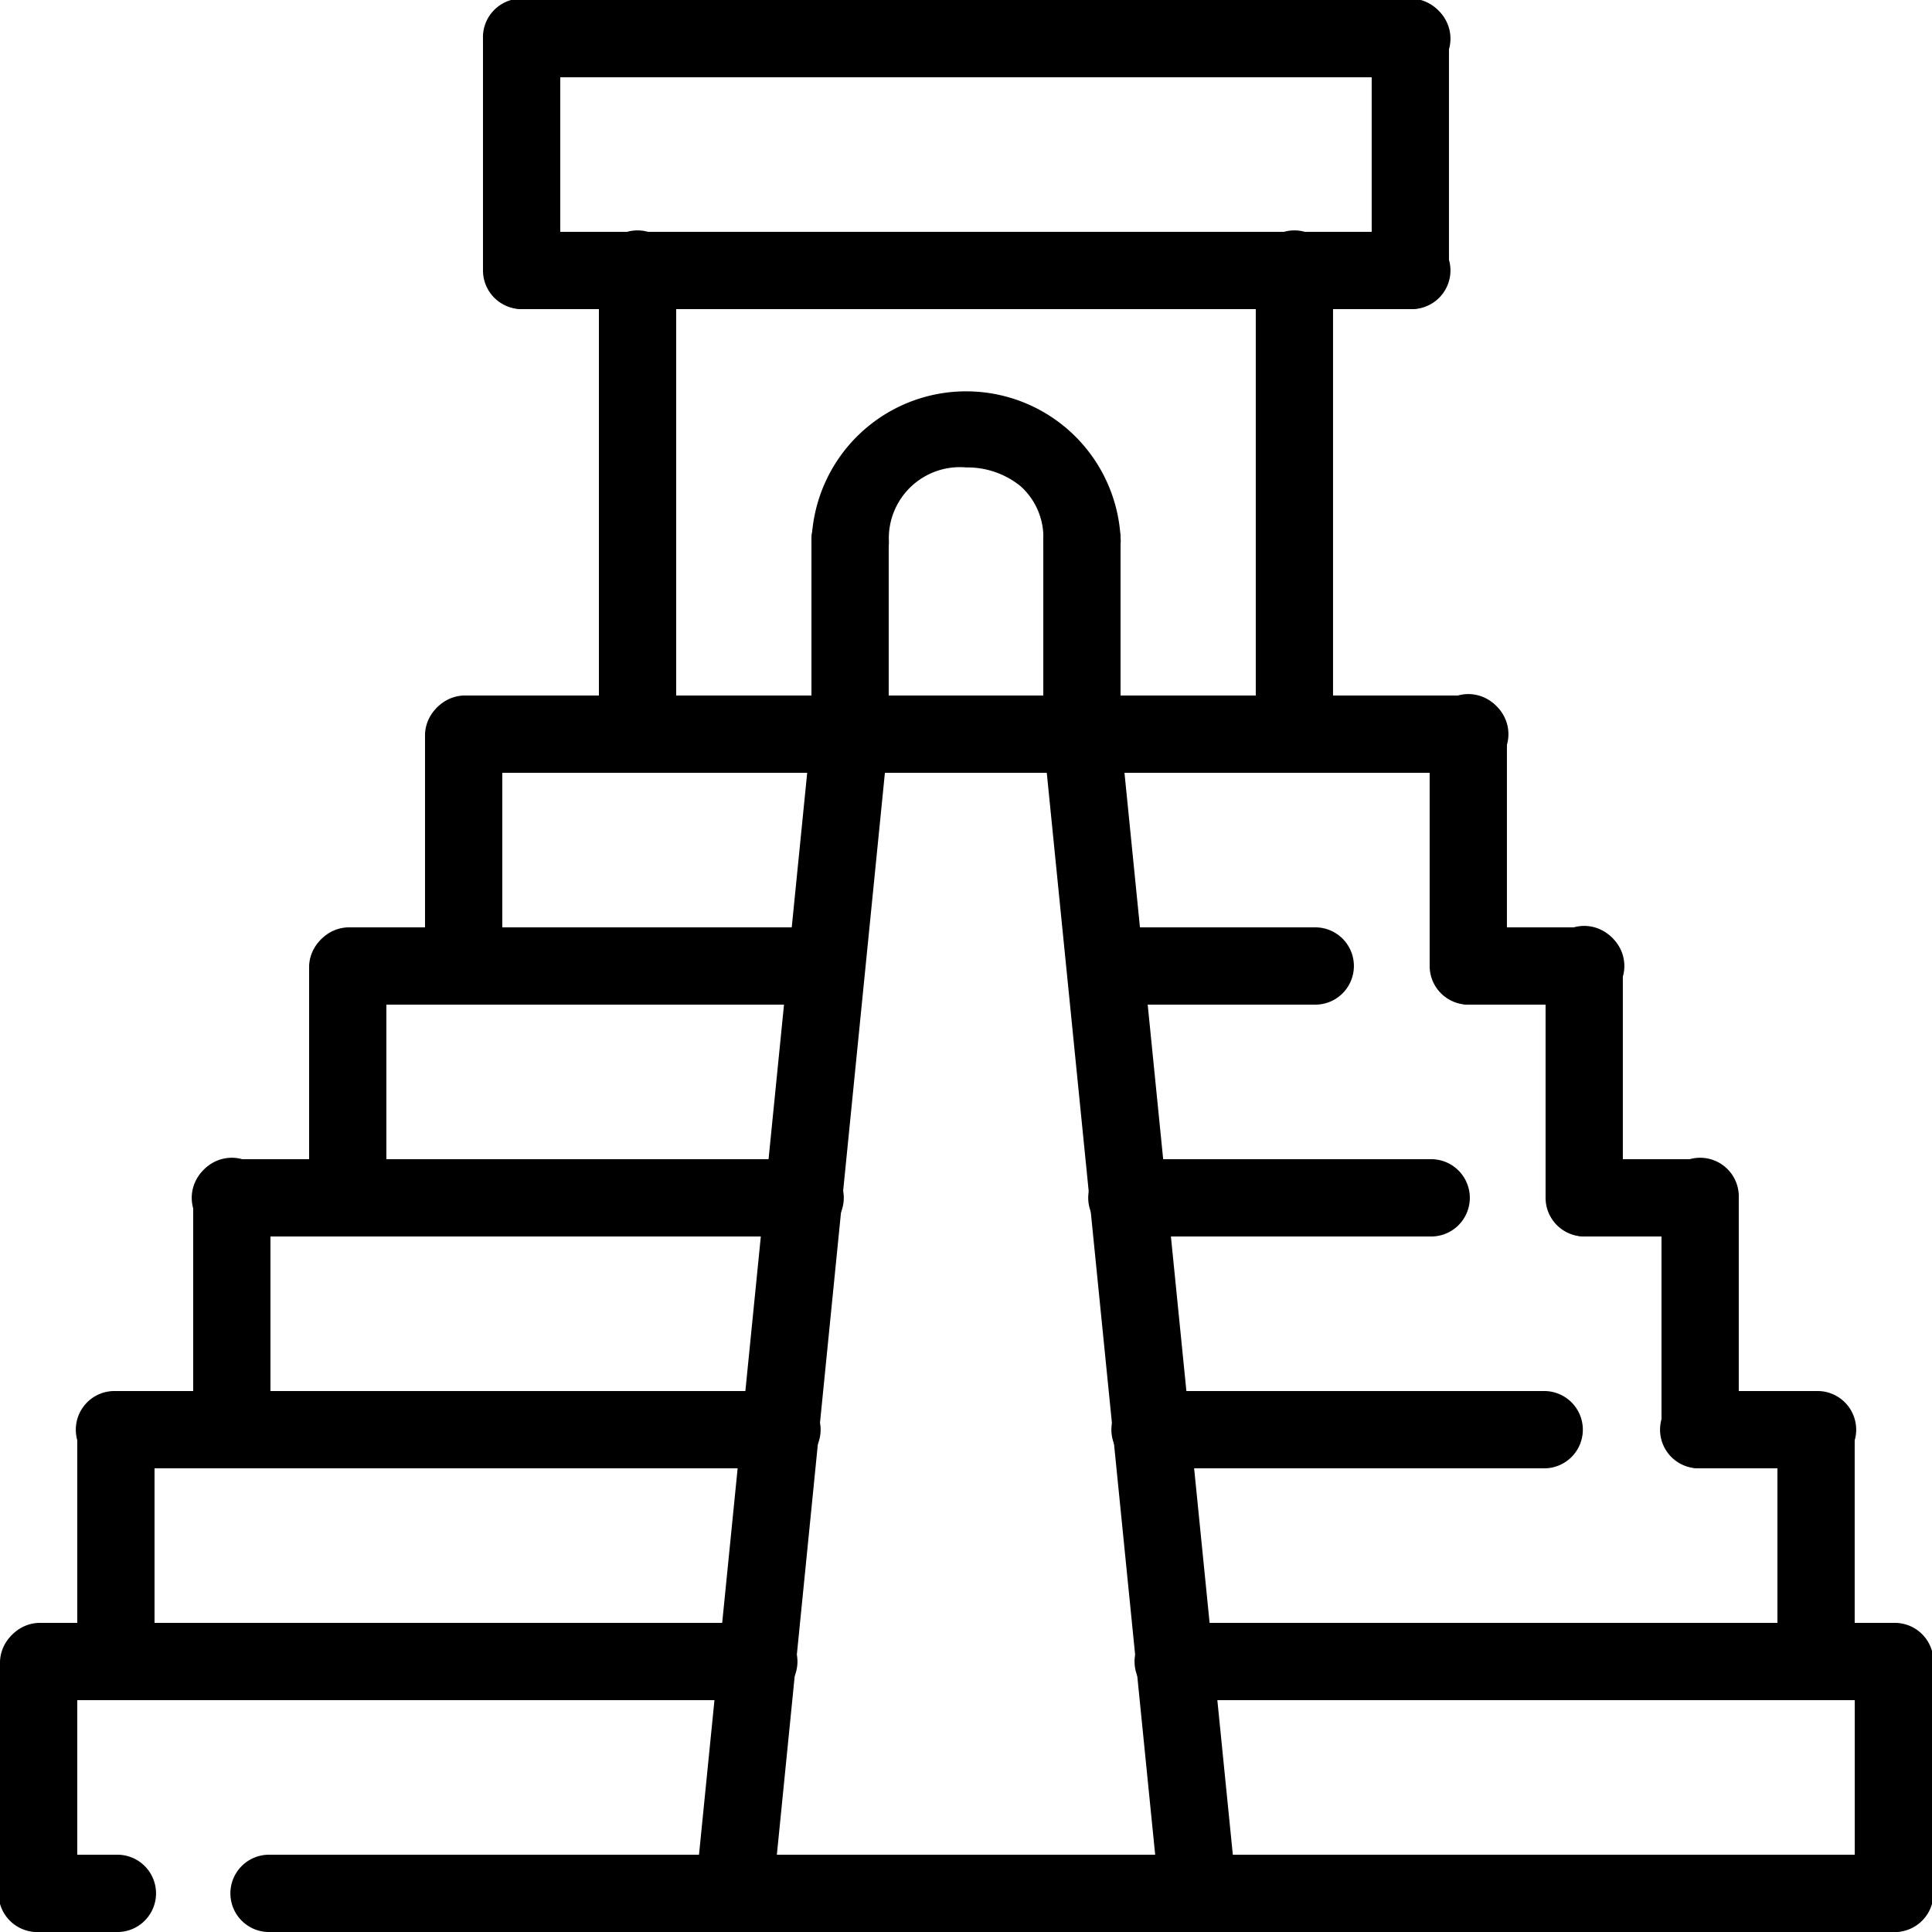 <svg xmlns="http://www.w3.org/2000/svg" width="35.533" height="35.533" viewBox="0 0 35.533 35.533">
  <g id="chichen-itza-pyramid_2220149" transform="translate(-7 -7)">
    <g id="LINE_68_" transform="translate(12.685 24.056)">
      <g id="Group_1144145" data-name="Group 1144145">
        <path id="Path_978738" data-name="Path 978738" d="M24.523,32.421H15.711a.711.711,0,0,1,0-1.421h8.812a.711.711,0,0,1,0,1.421Z" transform="translate(-15 -31)"/>
      </g>
    </g>
    <g id="LINE_69_" transform="translate(10.553 28.32)">
      <g id="Group_1144146" data-name="Group 1144146" transform="translate(0)">
        <path id="Path_978739" data-name="Path 978739" d="M23.228,38.421H12.711a.711.711,0,1,1,0-1.421H23.228a.711.711,0,1,1,0,1.421Z" transform="translate(-12 -37)"/>
      </g>
    </g>
    <g id="LINE_70_" transform="translate(8.421 32.584)">
      <g id="Group_1144147" data-name="Group 1144147" transform="translate(0 0)">
        <path id="Path_978740" data-name="Path 978740" d="M21.934,44.421H9.711a.711.711,0,1,1,0-1.421H21.934a.711.711,0,1,1,0,1.421Z" transform="translate(-9 -43)"/>
      </g>
    </g>
    <g id="LINE_71_" transform="translate(7 36.848)">
      <g id="Group_1144148" data-name="Group 1144148">
        <path id="Path_978741" data-name="Path 978741" d="M20.929,50.421H7.711a.711.711,0,0,1,0-1.421H20.929a.711.711,0,1,1,0,1.421Z" transform="translate(-7 -49)"/>
      </g>
    </g>
    <g id="LINE_72_" transform="translate(27.893 36.848)">
      <g id="Group_1144149" data-name="Group 1144149">
        <path id="Path_978742" data-name="Path 978742" d="M50.329,50.421H37.111a.711.711,0,1,1,0-1.421H50.329a.711.711,0,1,1,0,1.421Z" transform="translate(-36.4 -49)"/>
      </g>
    </g>
    <g id="LINE_73_" transform="translate(27.467 32.584)">
      <g id="Group_1144150" data-name="Group 1144150" transform="translate(0 0)">
        <path id="Path_978743" data-name="Path 978743" d="M43.759,44.421H36.511a.711.711,0,1,1,0-1.421h7.249a.711.711,0,0,1,0,1.421Z" transform="translate(-35.8 -43)"/>
      </g>
    </g>
    <g id="LINE_74_" transform="translate(27.041 28.32)">
      <g id="Group_1144151" data-name="Group 1144151">
        <path id="Path_978744" data-name="Path 978744" d="M41.454,38.421H35.911a.711.711,0,1,1,0-1.421h5.543a.711.711,0,1,1,0,1.421Z" transform="translate(-35.2 -37)"/>
      </g>
    </g>
    <g id="LINE_75_" transform="translate(26.614 24.056)">
      <g id="Group_1144152" data-name="Group 1144152">
        <path id="Path_978745" data-name="Path 978745" d="M39.148,32.421H35.311a.711.711,0,0,1,0-1.421h3.838a.711.711,0,1,1,0,1.421Z" transform="translate(-34.6 -31)"/>
      </g>
    </g>
    <g id="LINE_76_" transform="translate(32.228 7)">
      <g id="Group_1144153" data-name="Group 1144153" transform="translate(0)">
        <path id="Path_978746" data-name="Path 978746" d="M43.211,12.685a.711.711,0,0,1-.711-.711V7.711a.711.711,0,1,1,1.421,0v4.264A.711.711,0,0,1,43.211,12.685Z" transform="translate(-42.5 -7)"/>
      </g>
    </g>
    <g id="LINE_77_" transform="translate(15.883 7)">
      <g id="Group_1144154" data-name="Group 1144154">
        <path id="Path_978747" data-name="Path 978747" d="M20.211,12.685a.711.711,0,0,1-.711-.711V7.711a.711.711,0,1,1,1.421,0v4.264A.711.711,0,0,1,20.211,12.685Z" transform="translate(-19.5 -7)"/>
      </g>
    </g>
    <g id="LINE_78_" transform="translate(15.883 11.264)">
      <g id="Group_1144155" data-name="Group 1144155" transform="translate(0 0)">
        <path id="Path_978748" data-name="Path 978748" d="M36.556,14.421H20.211a.711.711,0,0,1,0-1.421H36.556a.711.711,0,1,1,0,1.421Z" transform="translate(-19.5 -13)"/>
      </g>
    </g>
    <g id="LINE_79_" transform="translate(15.883 7)">
      <g id="Group_1144156" data-name="Group 1144156">
        <path id="Path_978749" data-name="Path 978749" d="M36.556,8.421H20.211a.711.711,0,0,1,0-1.421H36.556a.711.711,0,1,1,0,1.421Z" transform="translate(-19.5 -7)"/>
      </g>
    </g>
    <g id="LINE_80_" transform="translate(30.096 11.264)">
      <g id="Group_1144157" data-name="Group 1144157" transform="translate(0 0)">
        <path id="Path_978750" data-name="Path 978750" d="M40.211,22.949a.711.711,0,0,1-.711-.711V13.711a.711.711,0,1,1,1.421,0v8.528A.711.711,0,0,1,40.211,22.949Z" transform="translate(-39.5 -13)"/>
      </g>
    </g>
    <g id="LINE_81_" transform="translate(18.015 11.264)">
      <g id="Group_1144158" data-name="Group 1144158" transform="translate(0 0)">
        <path id="Path_978751" data-name="Path 978751" d="M23.211,22.949a.711.711,0,0,1-.711-.711V13.711a.711.711,0,1,1,1.421,0v8.528A.711.711,0,0,1,23.211,22.949Z" transform="translate(-22.5 -13)"/>
      </g>
    </g>
    <g id="LINE_82_" transform="translate(26.188 19.792)">
      <g id="Group_1144159" data-name="Group 1144159">
        <path id="Path_978752" data-name="Path 978752" d="M36.842,47.741a.711.711,0,0,1-.706-.64L34,25.782a.711.711,0,0,1,1.415-.141L37.55,46.96a.711.711,0,0,1-.637.778c-.024,0-.048,0-.072,0Z" transform="translate(-34 -25)"/>
      </g>
    </g>
    <g id="LINE_83_" transform="translate(19.791 19.791)">
      <g id="Group_1144160" data-name="Group 1144160">
        <path id="Path_978753" data-name="Path 978753" d="M25.711,47.741a.621.621,0,0,1-.072,0A.712.712,0,0,1,25,46.959l2.132-21.32a.711.711,0,1,1,1.415.141L26.418,47.1A.711.711,0,0,1,25.711,47.741Z" transform="translate(-24.999 -24.999)"/>
      </g>
    </g>
    <g id="ARC_23_" transform="translate(21.924 14.176)">
      <g id="Group_1144161" data-name="Group 1144161" transform="translate(0 0)">
        <path id="Path_978754" data-name="Path 978754" d="M32.975,20.582a.711.711,0,0,1-.711-.711,1.263,1.263,0,0,0-.419-1.008,1.549,1.549,0,0,0-1-.344,1.307,1.307,0,0,0-1.421,1.352.711.711,0,1,1-1.421,0,2.844,2.844,0,0,1,5.685,0A.711.711,0,0,1,32.975,20.582Z" transform="translate(-28 -17.098)"/>
      </g>
    </g>
    <g id="LINE_84_" transform="translate(26.188 16.239)">
      <g id="Group_1144162" data-name="Group 1144162">
        <path id="Path_978755" data-name="Path 978755" d="M34.711,24.975A.711.711,0,0,1,34,24.264V20.711a.711.711,0,1,1,1.421,0v3.553A.711.711,0,0,1,34.711,24.975Z" transform="translate(-34 -20)"/>
      </g>
    </g>
    <g id="LINE_85_" transform="translate(21.924 16.239)">
      <g id="Group_1144163" data-name="Group 1144163">
        <path id="Path_978756" data-name="Path 978756" d="M28.711,24.975A.711.711,0,0,1,28,24.264V20.711a.711.711,0,1,1,1.421,0v3.553A.711.711,0,0,1,28.711,24.975Z" transform="translate(-28 -20)"/>
      </g>
    </g>
    <g id="LINE_86_" transform="translate(33.294 19.792)">
      <g id="Group_1144164" data-name="Group 1144164" transform="translate(0)">
        <path id="Path_978757" data-name="Path 978757" d="M44.711,30.685A.711.711,0,0,1,44,29.975V25.711a.711.711,0,1,1,1.421,0v4.264A.711.711,0,0,1,44.711,30.685Z" transform="translate(-44 -25)"/>
      </g>
    </g>
    <g id="LINE_87_" transform="translate(14.817 19.792)">
      <g id="Group_1144165" data-name="Group 1144165" transform="translate(0)">
        <path id="Path_978758" data-name="Path 978758" d="M37.188,26.421H18.711a.711.711,0,0,1,0-1.421H37.188a.711.711,0,1,1,0,1.421Z" transform="translate(-18 -25)"/>
      </g>
    </g>
    <g id="LINE_88_" transform="translate(37.558 32.584)">
      <g id="Group_1144166" data-name="Group 1144166" transform="translate(0 0)">
        <path id="Path_978759" data-name="Path 978759" d="M52.843,44.421H50.711a.711.711,0,1,1,0-1.421h2.132a.711.711,0,1,1,0,1.421Z" transform="translate(-50 -43)"/>
      </g>
    </g>
    <g id="LINE_89_" transform="translate(35.426 28.32)">
      <g id="Group_1144167" data-name="Group 1144167">
        <path id="Path_978760" data-name="Path 978760" d="M49.843,38.421H47.711a.711.711,0,0,1,0-1.421h2.132a.711.711,0,0,1,0,1.421Z" transform="translate(-47 -37)"/>
      </g>
    </g>
    <g id="LINE_90_" transform="translate(33.294 24.056)">
      <g id="Group_1144168" data-name="Group 1144168" transform="translate(0)">
        <path id="Path_978761" data-name="Path 978761" d="M46.843,32.421H44.711a.711.711,0,0,1,0-1.421h2.132a.711.711,0,1,1,0,1.421Z" transform="translate(-44 -31)"/>
      </g>
    </g>
    <g id="LINE_91_" transform="translate(35.426 24.056)">
      <g id="Group_1144169" data-name="Group 1144169">
        <path id="Path_978762" data-name="Path 978762" d="M47.711,36.685A.711.711,0,0,1,47,35.975V31.711a.711.711,0,1,1,1.421,0v4.264A.711.711,0,0,1,47.711,36.685Z" transform="translate(-47 -31)"/>
      </g>
    </g>
    <g id="LINE_92_" transform="translate(37.558 28.32)">
      <g id="Group_1144170" data-name="Group 1144170">
        <path id="Path_978763" data-name="Path 978763" d="M50.711,42.685A.711.711,0,0,1,50,41.975V37.711a.711.711,0,1,1,1.421,0v4.264A.711.711,0,0,1,50.711,42.685Z" transform="translate(-50 -37)"/>
      </g>
    </g>
    <g id="LINE_93_" transform="translate(39.69 32.584)">
      <g id="Group_1144171" data-name="Group 1144171" transform="translate(0 0)">
        <path id="Path_978764" data-name="Path 978764" d="M53.711,48.685A.711.711,0,0,1,53,47.975V43.711a.711.711,0,0,1,1.421,0v4.264A.711.711,0,0,1,53.711,48.685Z" transform="translate(-53 -43)"/>
      </g>
    </g>
    <g id="LINE_94_" transform="translate(14.817 19.792)">
      <g id="Group_1144172" data-name="Group 1144172" transform="translate(0)">
        <path id="Path_978765" data-name="Path 978765" d="M18.711,30.685A.711.711,0,0,1,18,29.975V25.711a.711.711,0,0,1,1.421,0v4.264A.711.711,0,0,1,18.711,30.685Z" transform="translate(-18 -25)"/>
      </g>
    </g>
    <g id="LINE_95_" transform="translate(8.421 32.584)">
      <g id="Group_1144173" data-name="Group 1144173" transform="translate(0 0)">
        <path id="Path_978766" data-name="Path 978766" d="M9.711,48.685A.711.711,0,0,1,9,47.975V43.711a.711.711,0,0,1,1.421,0v4.264A.711.711,0,0,1,9.711,48.685Z" transform="translate(-9 -43)"/>
      </g>
    </g>
    <g id="LINE_96_" transform="translate(10.553 28.32)">
      <g id="Group_1144174" data-name="Group 1144174">
        <path id="Path_978767" data-name="Path 978767" d="M12.711,42.685A.711.711,0,0,1,12,41.975V37.711a.711.711,0,1,1,1.421,0v4.264A.711.711,0,0,1,12.711,42.685Z" transform="translate(-12 -37)"/>
      </g>
    </g>
    <g id="LINE_97_" transform="translate(12.685 24.056)">
      <g id="Group_1144175" data-name="Group 1144175">
        <path id="Path_978768" data-name="Path 978768" d="M15.711,36.685A.711.711,0,0,1,15,35.975V31.711a.711.711,0,0,1,1.421,0v4.264A.711.711,0,0,1,15.711,36.685Z" transform="translate(-15 -31)"/>
      </g>
    </g>
    <g id="LINE_260_" transform="translate(7 41.112)">
      <g id="Group_1144176" data-name="Group 1144176">
        <path id="Path_978769" data-name="Path 978769" d="M9.132,56.421H7.711a.711.711,0,1,1,0-1.421H9.132a.711.711,0,1,1,0,1.421Z" transform="translate(-7 -55)"/>
      </g>
    </g>
    <g id="LINE_261_" transform="translate(11.264 41.112)">
      <g id="Group_1144177" data-name="Group 1144177" transform="translate(0)">
        <path id="Path_978770" data-name="Path 978770" d="M43.558,56.421H13.711a.711.711,0,1,1,0-1.421H43.558a.711.711,0,1,1,0,1.421Z" transform="translate(-13 -55)"/>
      </g>
    </g>
    <g id="LINE_262_" transform="translate(41.112 36.848)">
      <g id="Group_1144178" data-name="Group 1144178">
        <path id="Path_978771" data-name="Path 978771" d="M55.711,54.685A.711.711,0,0,1,55,53.975V49.711a.711.711,0,0,1,1.421,0v4.264A.711.711,0,0,1,55.711,54.685Z" transform="translate(-55 -49)"/>
      </g>
    </g>
    <g id="LINE_263_" transform="translate(7 36.848)">
      <g id="Group_1144179" data-name="Group 1144179">
        <path id="Path_978772" data-name="Path 978772" d="M7.711,54.685A.711.711,0,0,1,7,53.975V49.711a.711.711,0,0,1,1.421,0v4.264A.711.711,0,0,1,7.711,54.685Z" transform="translate(-7 -49)"/>
      </g>
    </g>
  </g>
</svg>
